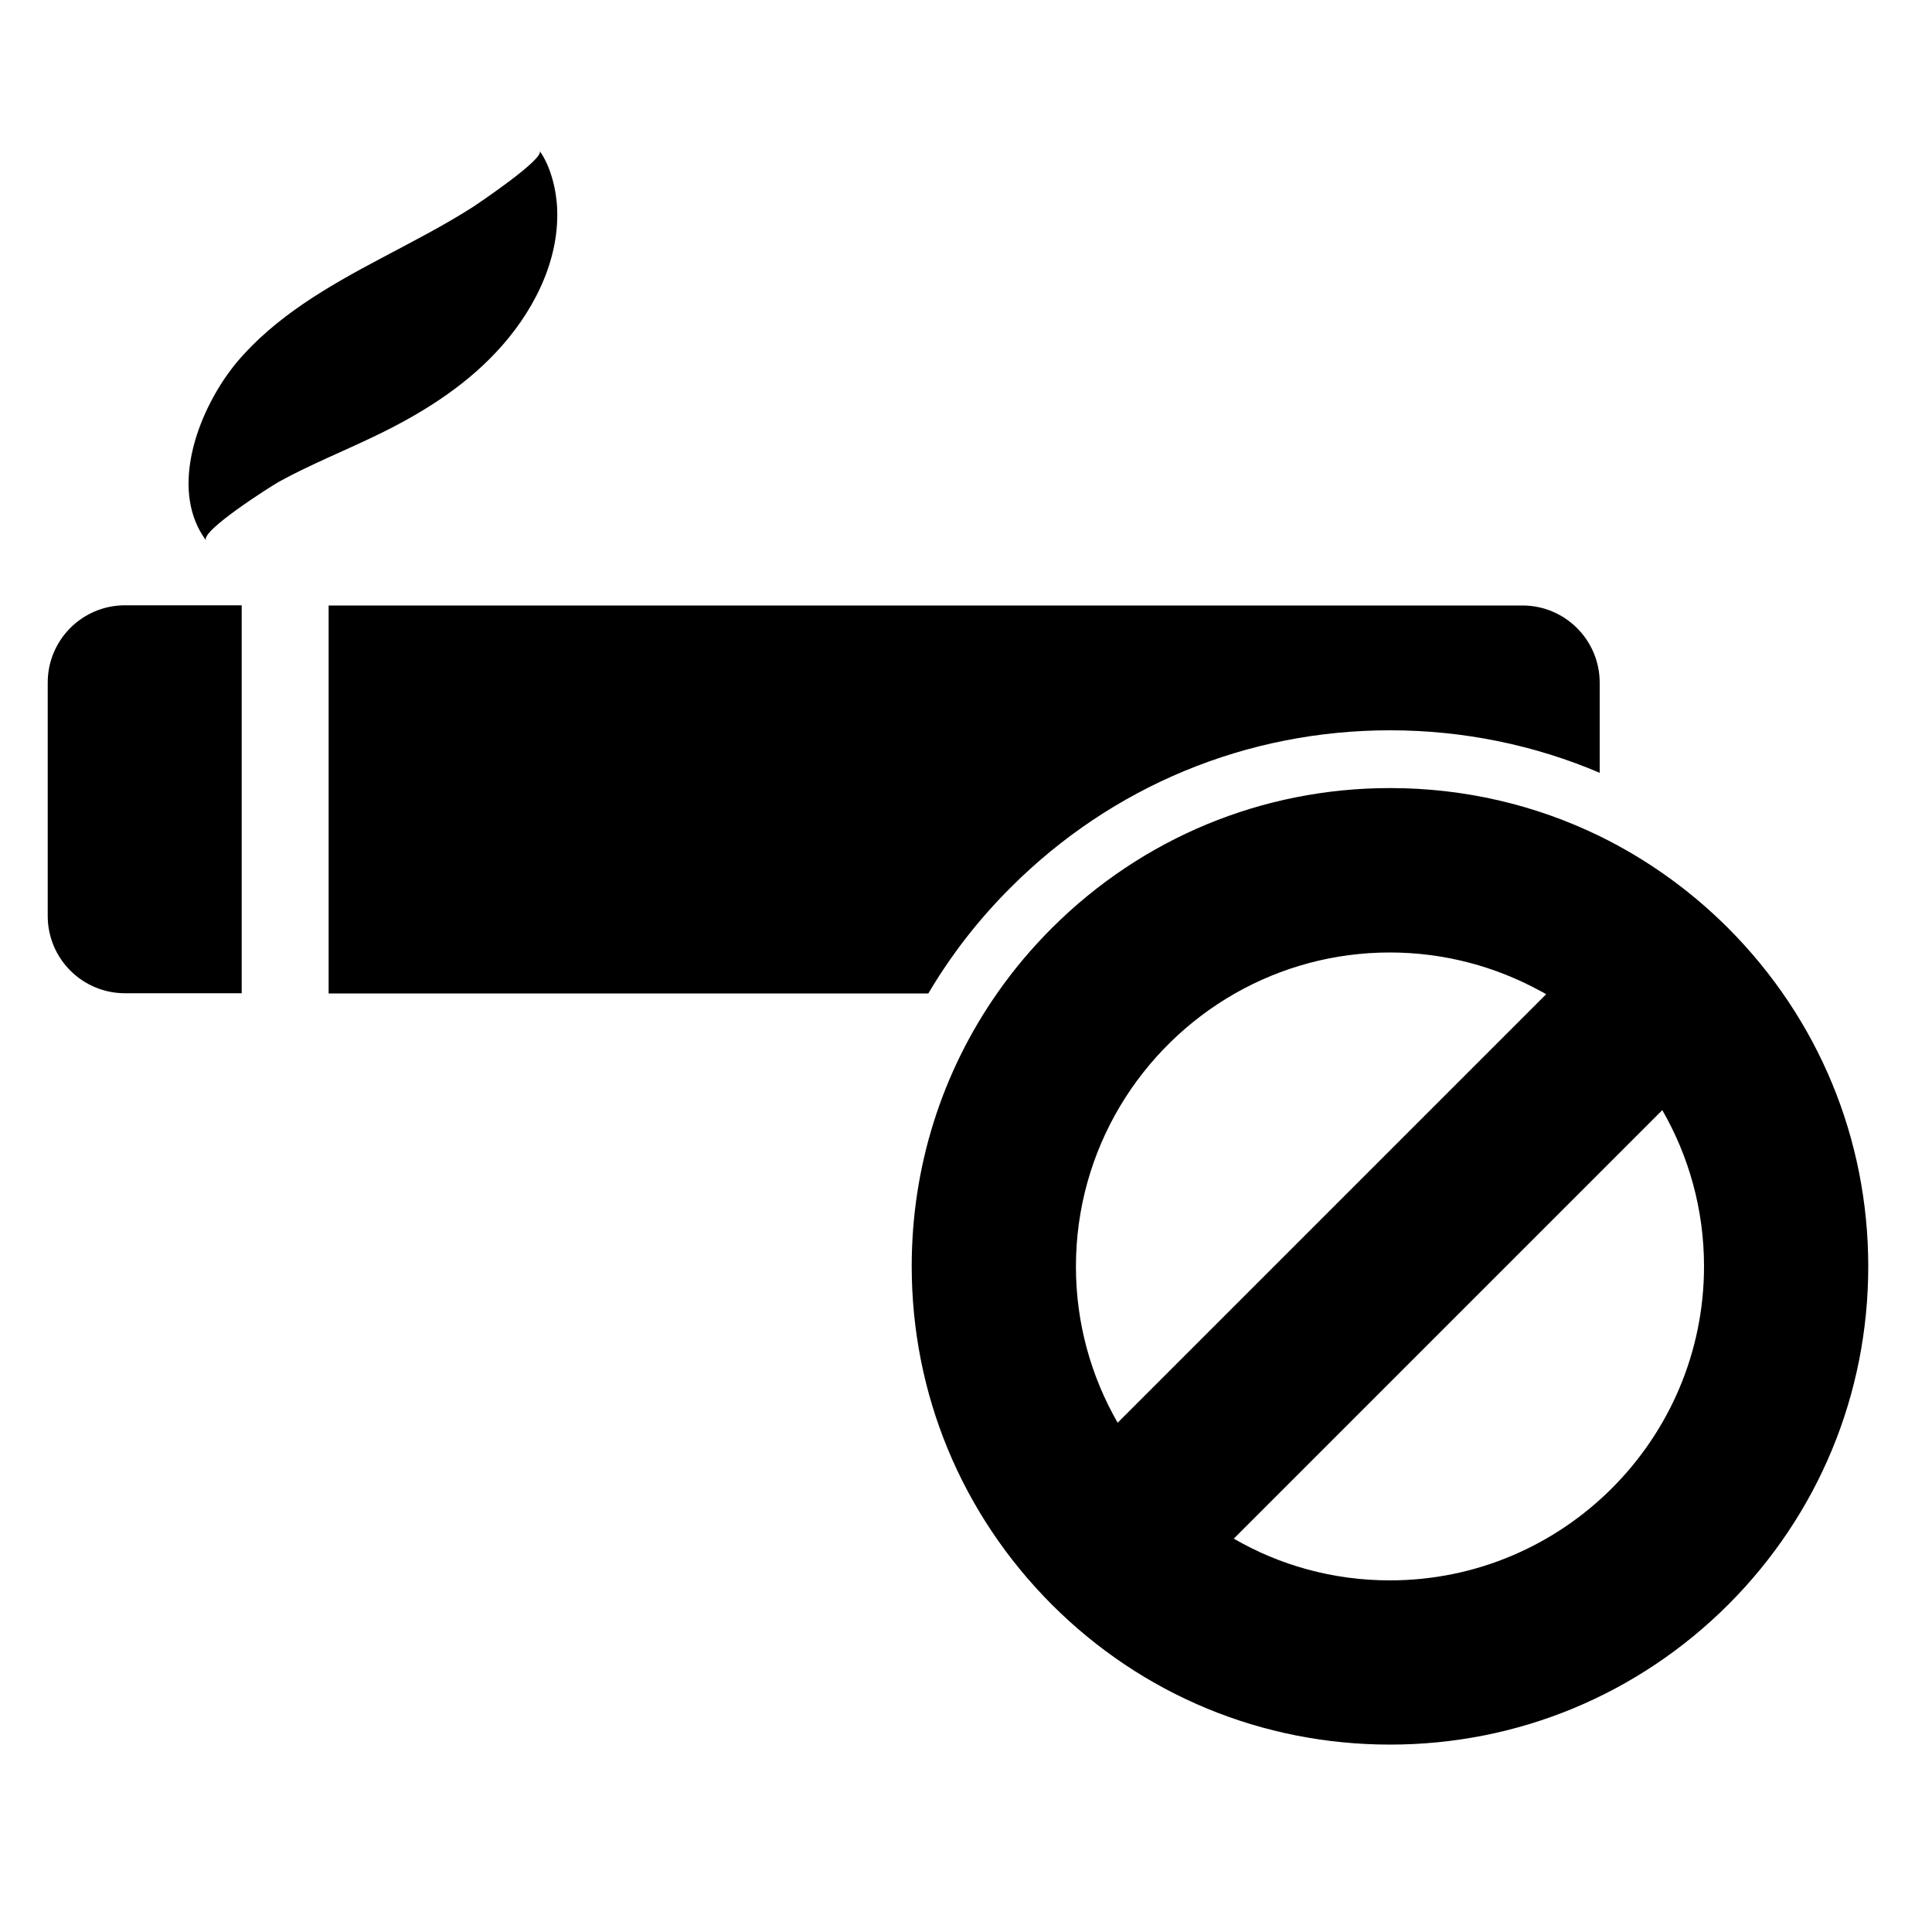 <?xml version="1.0" encoding="utf-8"?>
<!-- Generator: Adobe Illustrator 18.1.1, SVG Export Plug-In . SVG Version: 6.00 Build 0)  -->
<svg version="1.1" id="Capa_1" xmlns="http://www.w3.org/2000/svg" xmlns:xlink="http://www.w3.org/1999/xlink" x="0px" y="0px"
	 width="1000px" height="1000px" viewBox="0 0 1000 1000" enable-background="new 0 0 1000 1000" xml:space="preserve">
<g>
	<path d="M523.2,459.3c52.4-52.4,122.1-81.3,196.3-81.3c37.9,0,74.7,7.6,108.5,22v-46.6c0-22.1-17.9-40-40-40H170.1v200.8h310.4
		C492.2,494.4,506.5,475.9,523.2,459.3z"/>
	<path d="M64.7,514.1h60.4V313.3H64.7c-22.1,0-40,17.9-40,40v120.8C24.7,496.2,42.6,514.1,64.7,514.1z"/>
	<path d="M102.3,272.5c1.2,2.5,2.7,5,4.4,7.3c-3.5-4.7,33.7-28.2,37.6-30.4c16.2-8.9,33.4-15.8,50-23.8c22.9-11,44.9-24.6,62.3-43.1
		c18.6-19.7,32.8-46.3,31.8-74c-0.3-9.8-3.3-22.4-9.1-30.4c2.9,3.9-31.7,27.2-35.1,29.4c-15.1,9.6-31,17.7-46.8,26.1
		c-27.4,14.5-55,30.3-74.9,54C105,208.7,89.5,245.6,102.3,272.5z"/>
	<path d="M967,655.5c0-66.1-25.8-128.3-72.5-175.1c-19.7-19.7-42.2-35.7-66.5-47.6c-33.4-16.3-70.3-24.9-108.5-24.9
		c-66.1,0-128.3,25.8-175.1,72.5c-10.5,10.5-19.9,21.7-28.2,33.6c-28.8,41.2-44.3,90.1-44.3,141.4c0,66.1,25.8,128.3,72.5,175.1
		c46.8,46.8,108.9,72.5,175.1,72.5c66.1,0,128.3-25.8,175.1-72.5C941.2,783.8,967,721.7,967,655.5z M719.4,818
		c-29.4,0-57-7.8-80.8-21.6l221.8-221.8c13.7,23.8,21.6,51.4,21.6,80.8C882,745.1,809,818,719.4,818z M639.4,514.1
		c23.6-13.4,50.9-21.1,80-21.1c28.2,0,54.8,7.3,78,20c1,0.5,1.9,1,2.9,1.6L578.5,736.4c-13.7-23.8-21.6-51.4-21.6-80.8
		C556.9,595,590.2,542.1,639.4,514.1z"/>
</g>
</svg>
